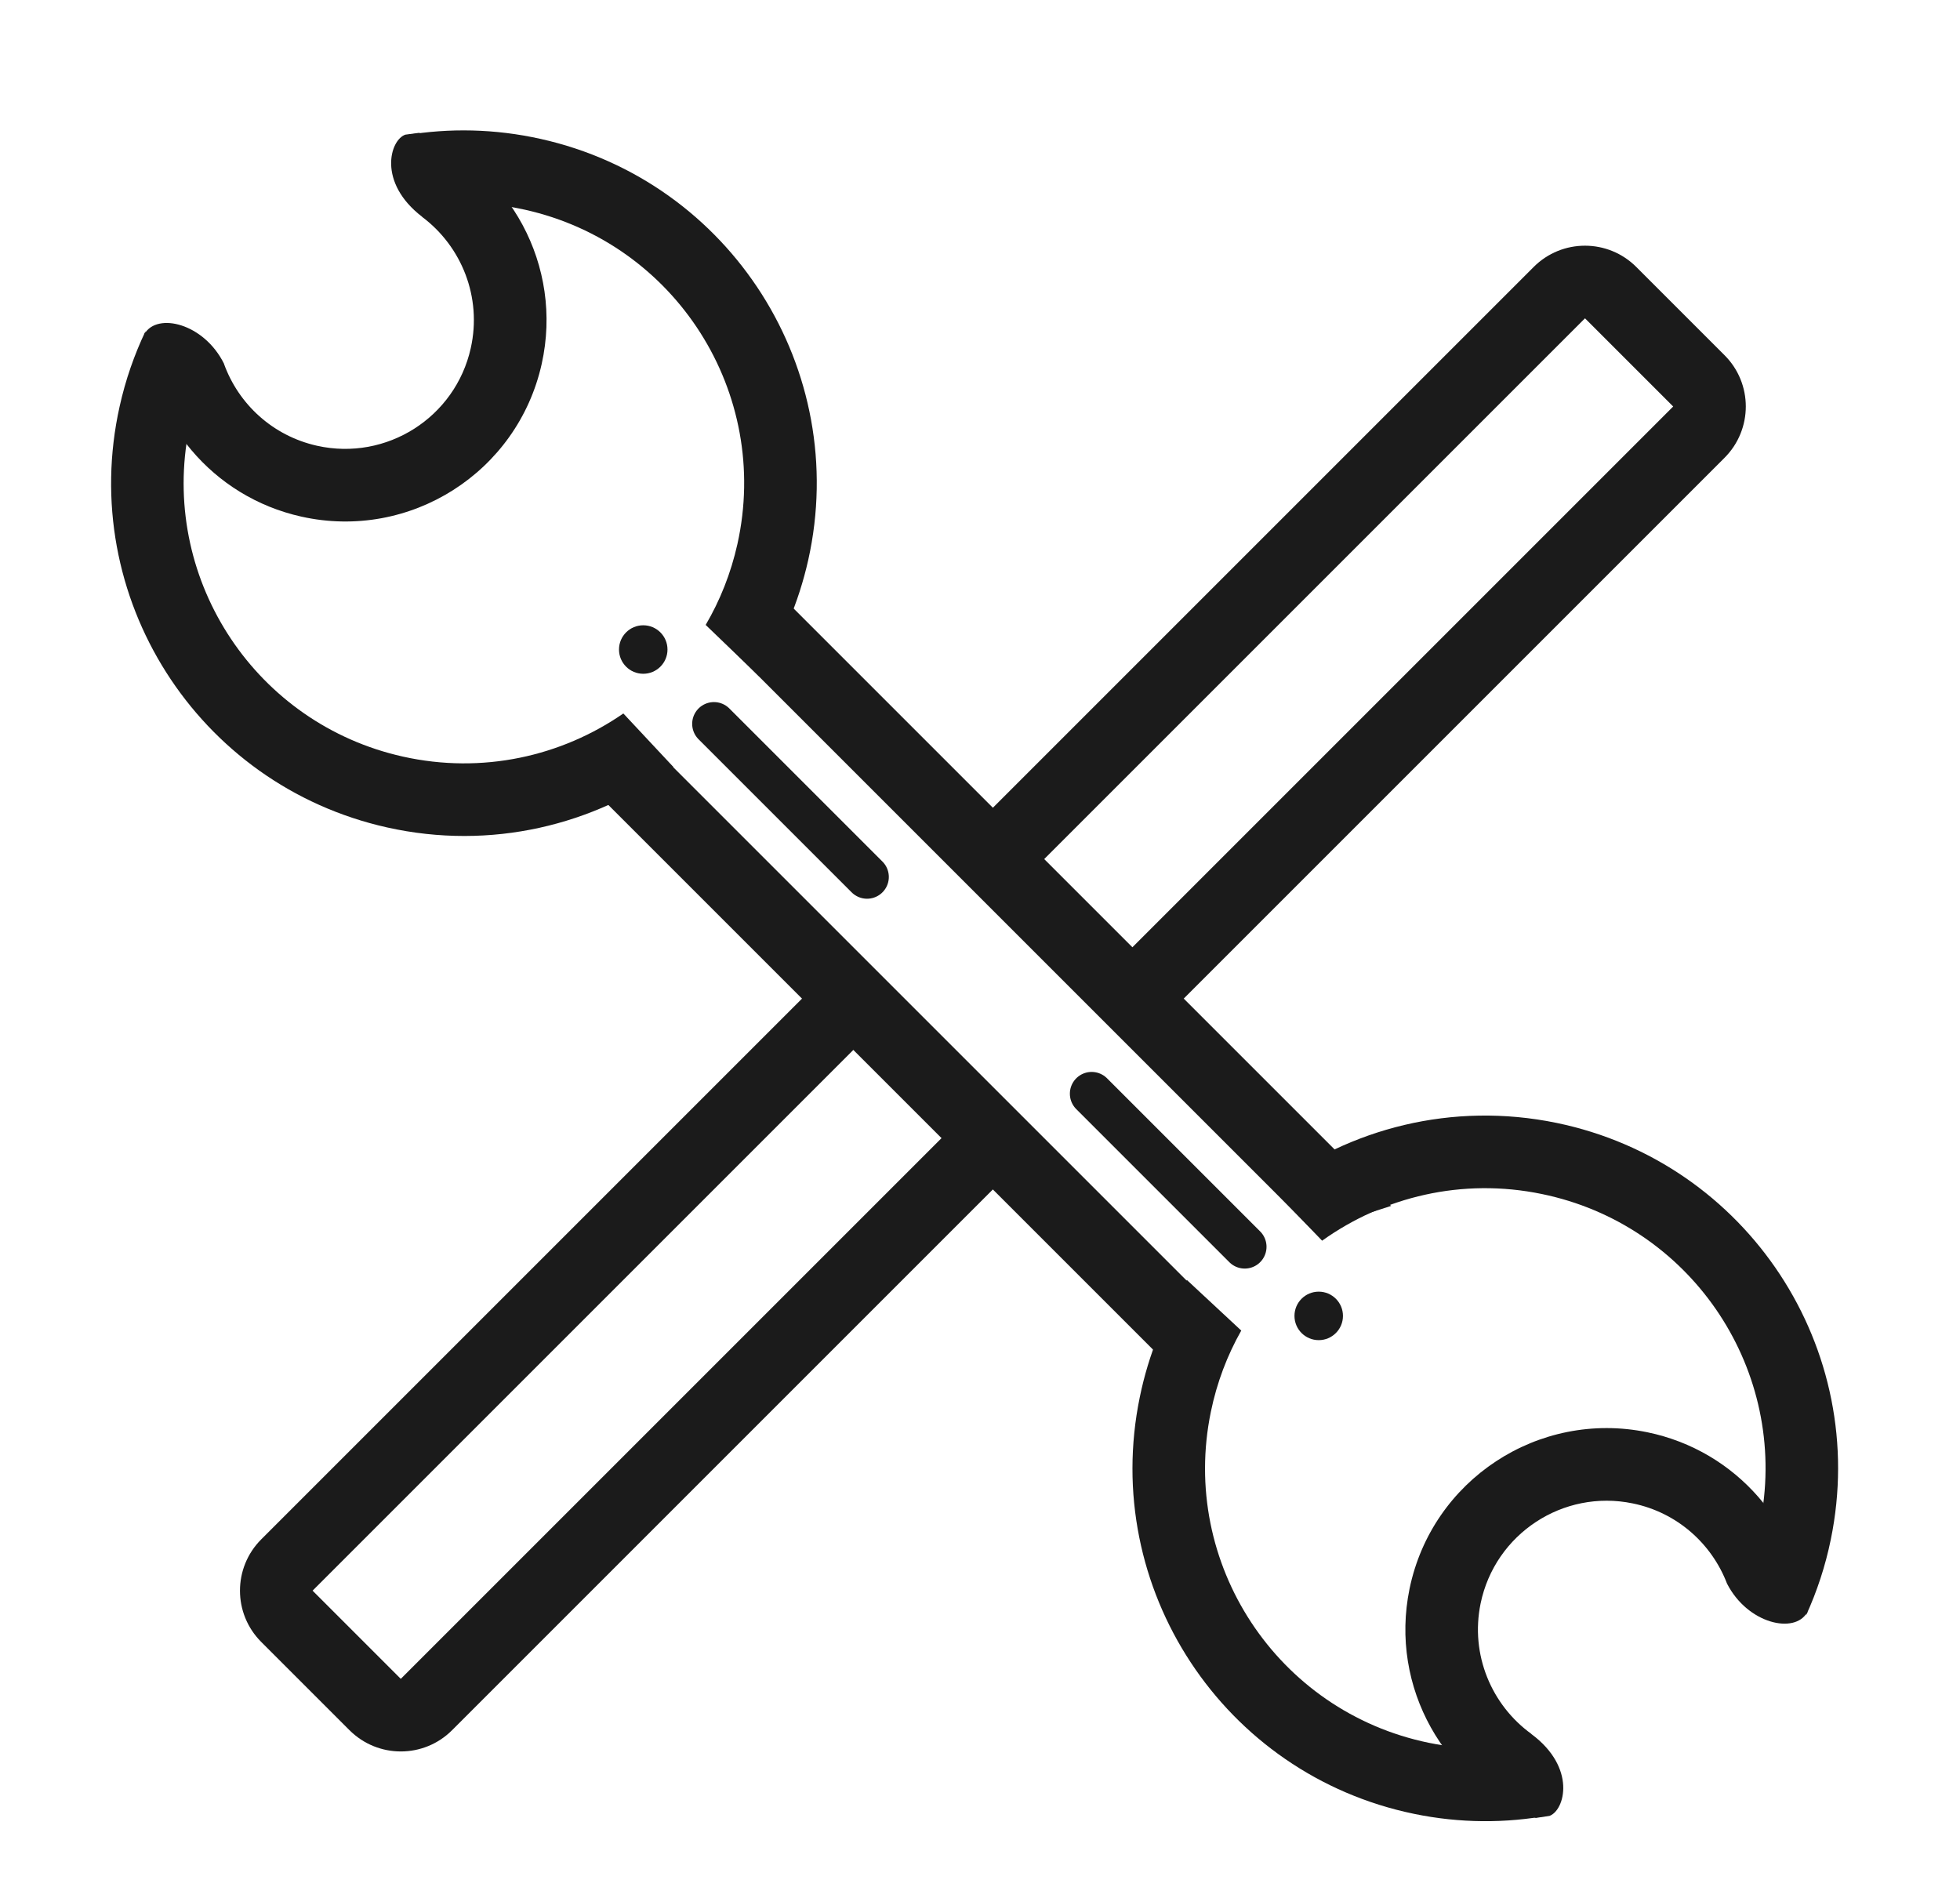 <svg fill="none" height="26" viewBox="0 0 27 26" width="27" xmlns="http://www.w3.org/2000/svg"><path d="m15.038 15.067 2.109 2.109" stroke="#1b1b1b" stroke-linecap="round" stroke-width=".6"/><path d="m9.835 9.972 2.109 2.109" stroke="#1b1b1b" stroke-linecap="round" stroke-width=".6"/><g fill="#1b1b1b"><path clip-rule="evenodd" d="m21.834 4.385 1.215 1.215-7.599 7.599.719.695 7.587-7.587c.391-.391.391-1.024 0-1.414l-1.215-1.215c-.391-.391-1.024-.391-1.414 0l-7.631 7.631.719.695zm-10.021 10.021-.713-.701-7.501 7.501c-.391.391-.391 1.024 0 1.414l1.215 1.215c.391.391 1.024.391 1.414 0l7.522-7.522-.713-.701-7.516 7.516-1.215-1.215z" fill-rule="evenodd"/><path clip-rule="evenodd" d="m6.809 2.819c.14.015.281.039.422.07 2.08.464 3.391 2.526 2.927 4.607-.09.402-.239.776-.437 1.113l.737.709c.312-.476.544-1.016.676-1.604.584-2.619-1.066-5.216-3.685-5.8-.631-.141-1.262-.152-1.863-.051.507.193.927.532 1.223.957zm-4.805 1.744c-.154.324-.275.67-.356 1.036-.584 2.619 1.066 5.216 3.685 5.8 1.429.319 2.851-.028 3.943-.833l-.689-.737c-.854.591-1.943.838-3.037.594-2.018-.45-3.312-2.405-2.964-4.421-.329-.406-.537-.906-.583-1.439z" fill-rule="evenodd"/><path clip-rule="evenodd" d="m3.086 5.014c.2.551.668.99 1.282 1.127.956.213 1.904-.389 2.117-1.345.157-.704-.128-1.403-.67-1.808 0-0.0.001-.001.001-.001-.619-.474-.444-1.06-.232-1.132l.189-.025c1.249.491 1.99 1.832 1.689 3.184-.333 1.495-1.815 2.437-3.311 2.103-1.23-.274-2.085-1.326-2.164-2.523l.004.005c.174-.298.819-.147 1.096.414z" fill-rule="evenodd"/><path clip-rule="evenodd" d="m20.105 24.072c-.14-.013-.281-.034-.423-.063-2.088-.43-3.432-2.471-3.002-4.559.083-.404.226-.779.419-1.12l-.749-.697c-.304.481-.528 1.024-.649 1.615-.541 2.628 1.151 5.198 3.779 5.74.634.131 1.264.131 1.863.02-.51-.185-.936-.517-1.239-.936zm4.776-1.822c.149-.327.264-.675.339-1.041.541-2.629-1.151-5.198-3.779-5.74-1.434-.295-2.85.074-3.929.897l.701.726c.845-.605 1.929-.87 3.027-.643 2.026.417 3.351 2.351 3.035 4.372.336.4.551.897.606 1.429z" fill-rule="evenodd"/><path clip-rule="evenodd" d="m23.791 21.817c-.209-.547-.684-.98-1.3-1.106-.959-.198-1.897.42-2.095 1.379-.145.706.151 1.4.7 1.797-0.0 0-.001.001-.001.001.626.464.461 1.052.25 1.128l-.188.028c-1.257-.471-2.019-1.8-1.74-3.156.309-1.5 1.776-2.466 3.276-2.157 1.234.254 2.107 1.292 2.205 2.487l-.004-.005c-.169.301-.817.16-1.103-.396z" fill-rule="evenodd"/><path clip-rule="evenodd" d="m8.139 10.848 8.407 8.407.489-.925-8.109-8.109zm1.841-2.004 8.112 8.112 1.071-.343-8.627-8.627z" fill-rule="evenodd"/><circle cx="8.861" cy="8.948" r=".334"/><circle cx="18.166" cy="18.128" r=".334"/></g></svg>